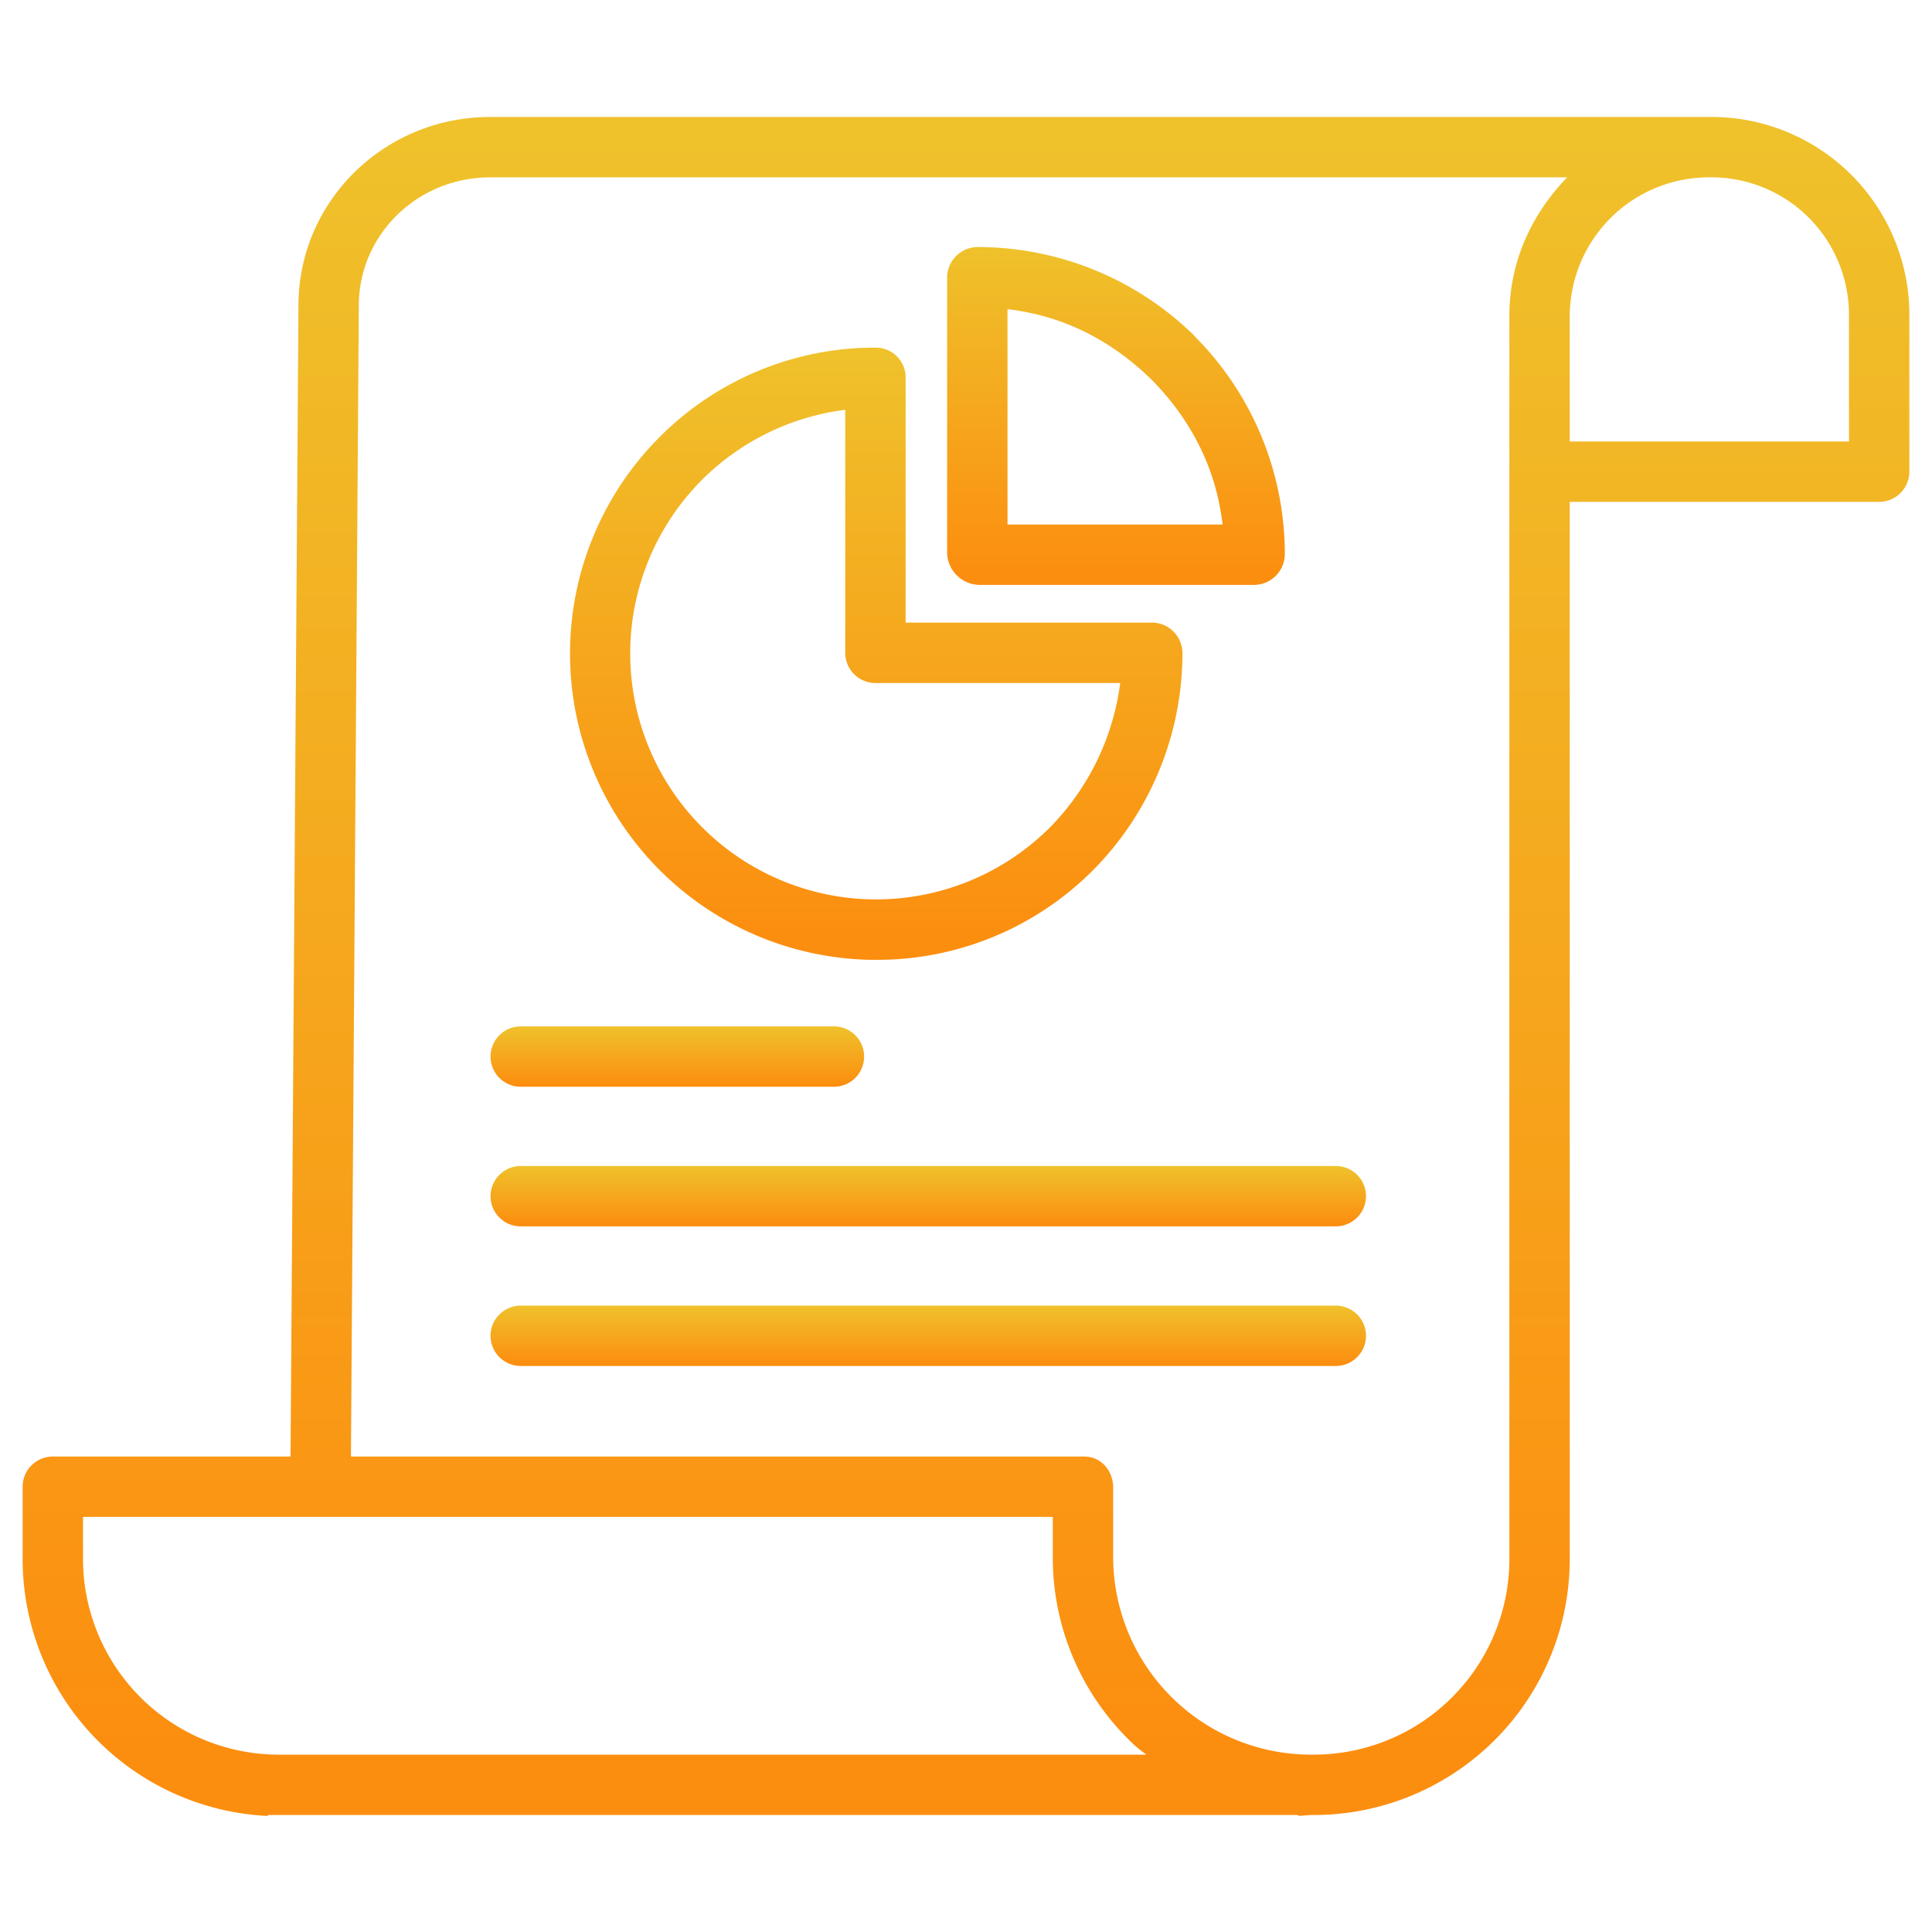 <svg xmlns="http://www.w3.org/2000/svg" width="64" height="64" fill="none" viewBox="0 0 64 64">
  <path fill="url(#paint0_linear)" d="M56.67 3.875H16.237c-3.502 0-6.35 2.787-6.35 6.245l-.262 38.13H1.722a1 1 0 00-.972 1.024v2.35a8.523 8.523 0 008.125 8.532v-.031H43v.023c.125.01.292-.023.466-.023h.024A8.481 8.481 0 0052 51.623V16.625h10.278a1.006 1.006 0 00.972-1.034v-5.158a6.554 6.554 0 00-6.58-6.558zM9.28 58.125h-.007a6.49 6.49 0 01-6.523-6.502V50.25h32.125v1.356a8.48 8.48 0 002.522 6.028c.178.183.373.347.583.491H9.28zM50 51.621a6.483 6.483 0 01-6.511 6.504h-.022a6.557 6.557 0 01-6.592-6.518v-2.333c0-.552-.4-1.024-.952-1.024H11.625l.261-38.123c0-2.362 1.952-4.252 4.351-4.252h35.678C50.703 7.125 50 8.715 50 10.453v41.168zm11.25-36.996H52v-4.173a4.61 4.61 0 014.64-4.577h.028a4.554 4.554 0 014.582 4.56v4.19z"/>
  <path fill="url(#paint1_linear)" d="M29.03 31.796a10.082 10.082 0 007.18-2.972 10.218 10.218 0 002.96-7.184 1.013 1.013 0 00-1-1.015H30v-8.11a.988.988 0 00-.985-1 10.065 10.065 0 00-7.174 2.972 10.148 10.148 0 007.188 17.31v-.001zm-5.776-15.901A8.177 8.177 0 0128 13.575v8.08a1 1 0 001.03.97h8.078A8.35 8.35 0 0134.79 27.4a8.145 8.145 0 11-11.535-11.505z"/>
  <path fill="url(#paint2_linear)" d="M32.42 19.375h9.141a1.023 1.023 0 001-1.027 10.214 10.214 0 00-2.96-7.182c-.004-.004-.008-.015-.012-.02a10.24 10.24 0 00-7.191-2.962 1.017 1.017 0 00-1.023.996v9.14a1.088 1.088 0 001.046 1.055zm.955-9.133c1.875.22 3.462 1.05 4.783 2.345 1.295 1.32 2.122 2.913 2.342 4.788h-7.125v-7.133z"/>
  <path fill="url(#paint3_linear)" d="M44.25 43.25h-27a1 1 0 000 2h27a1 1 0 000-2z"/>
  <path fill="url(#paint4_linear)" d="M44.25 38.625h-27a1 1 0 000 2h27a1 1 0 000-2z"/>
  <path fill="url(#paint5_linear)" d="M17.25 36h10.375a1 1 0 000-2H17.25a1 1 0 000 2z"/>
  <defs>
    <linearGradient id="paint0_linear" x1="32" x2="32" y1="4.552" y2="58.016" gradientUnits="userSpaceOnUse">
      <stop stop-color="#EFC12B"/>
      <stop offset="1" stop-color="#FC8E0F"/>
    </linearGradient>
    <linearGradient id="paint1_linear" x1="29.027" x2="29.027" y1="11.759" y2="31.025" gradientUnits="userSpaceOnUse">
      <stop stop-color="#EFC12B"/>
      <stop offset="1" stop-color="#FC8E0F"/>
    </linearGradient>
    <linearGradient id="paint2_linear" x1="36.968" x2="36.968" y1="8.318" y2="18.949" gradientUnits="userSpaceOnUse">
      <stop stop-color="#EFC12B"/>
      <stop offset="1" stop-color="#FC8E0F"/>
    </linearGradient>
    <linearGradient id="paint3_linear" x1="30.75" x2="30.75" y1="43.274" y2="45.174" gradientUnits="userSpaceOnUse">
      <stop stop-color="#EFC12B"/>
      <stop offset="1" stop-color="#FC8E0F"/>
    </linearGradient>
    <linearGradient id="paint4_linear" x1="30.75" x2="30.75" y1="38.649" y2="40.549" gradientUnits="userSpaceOnUse">
      <stop stop-color="#EFC12B"/>
      <stop offset="1" stop-color="#FC8E0F"/>
    </linearGradient>
    <linearGradient id="paint5_linear" x1="22.438" x2="22.438" y1="34.024" y2="35.924" gradientUnits="userSpaceOnUse">
      <stop stop-color="#EFC12B"/>
      <stop offset="1" stop-color="#FC8E0F"/>
    </linearGradient>
  </defs>
</svg>
